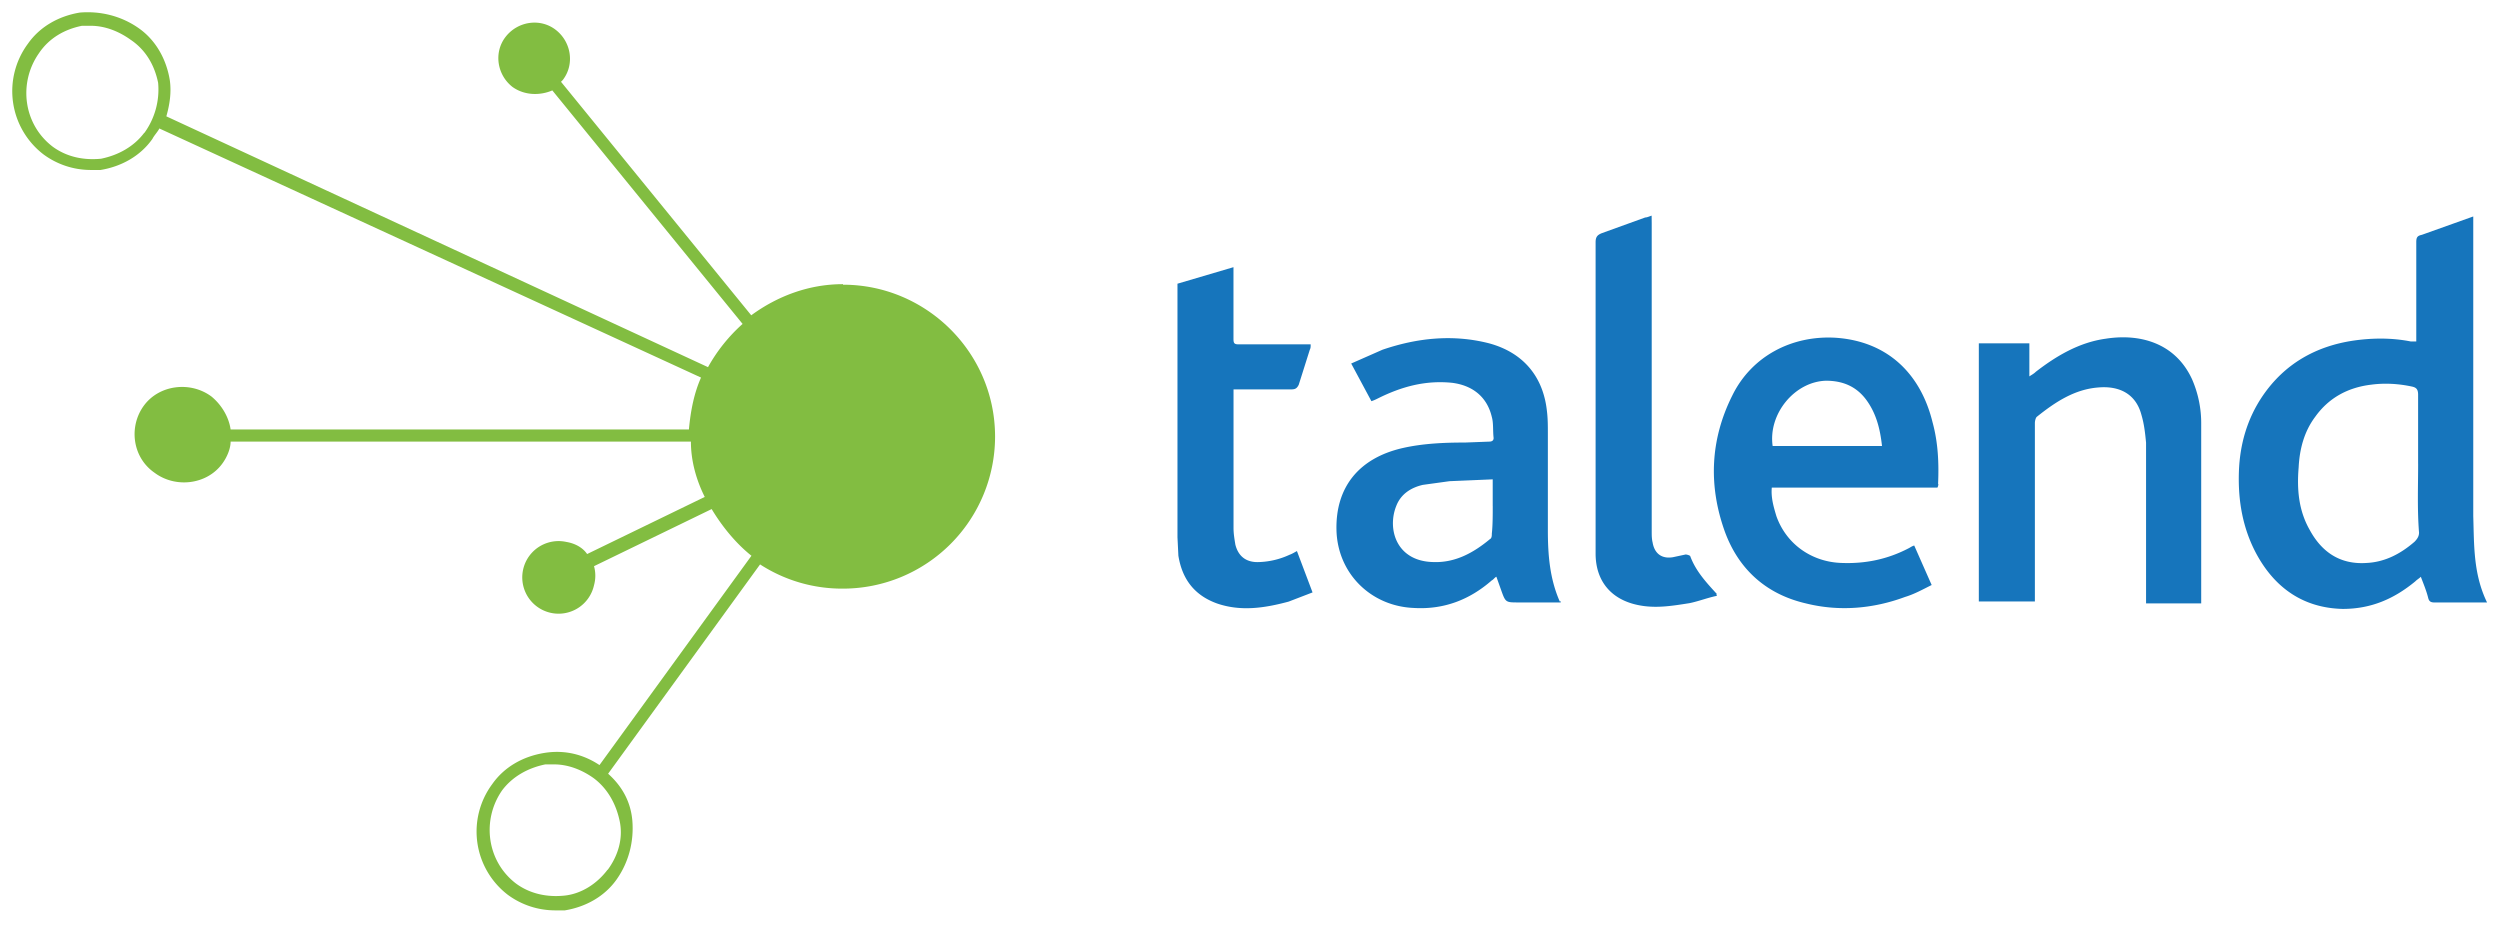 <svg xmlns="http://www.w3.org/2000/svg" xmlns:xlink="http://www.w3.org/1999/xlink" viewBox="0 0 102 38" fill="#fff" fill-rule="evenodd" stroke="#000" stroke-linecap="round" stroke-linejoin="round"><use xlink:href="#A" x=".5" y=".5"/><symbol id="A" overflow="visible"><g stroke="none" fill-rule="nonzero"><path d="M33.891 11.094c-1.4 0-2.682.494-3.74 1.27l-7.762-9.527.07-.07c.494-.635.353-1.553-.282-2.047s-1.553-.353-2.047.282-.353 1.553.282 2.047c.494.353 1.13.353 1.623.14l7.763 9.527c-.566.505-1.043 1.101-1.411 1.764L6.287 4.247c.14-.494.212-.988.14-1.482-.14-.847-.565-1.623-1.27-2.117s-1.553-.706-2.4-.635C1.91.153 1.134.578.64 1.283A3.25 3.25 0 0 0 1.275 5.8a3.25 3.25 0 0 0 1.905.635h.423c.847-.14 1.623-.565 2.117-1.27.07-.14.212-.282.282-.423l22.1 10.163c-.282.635-.423 1.34-.494 2.117H8.909c-.07-.494-.353-.988-.776-1.34-.847-.635-2.117-.494-2.752.353s-.494 2.117.423 2.752c.847.635 2.117.494 2.752-.353.212-.282.353-.635.353-.917h18.78c0 .776.212 1.553.565 2.258l-4.8 2.33c-.14-.212-.423-.423-.847-.494a1.48 1.48 0 1 0-.635 2.893 1.48 1.48 0 0 0 1.764-1.128 1.45 1.45 0 0 0 0-.776l4.8-2.33c.423.706.988 1.4 1.623 1.905l-6.2 8.54c-.635-.423-1.4-.635-2.258-.494s-1.623.565-2.117 1.27a3.25 3.25 0 0 0 .635 4.517 3.25 3.25 0 0 0 1.905.635h.423c.847-.14 1.623-.565 2.117-1.27s.706-1.553.635-2.4c-.07-.776-.423-1.4-.988-1.905l6.2-8.54a6.15 6.15 0 0 0 3.388.988 6.21 6.21 0 0 0 6.2-6.2c0-3.448-2.823-6.2-6.2-6.2m-28.512-6.2c-.423.565-1.06.917-1.764 1.06-.706.07-1.4-.07-1.976-.494-1.2-.917-1.4-2.6-.565-3.8.423-.635 1.06-.988 1.764-1.13h.353c.565 0 1.13.212 1.623.565.635.423.988 1.06 1.13 1.764a3.02 3.02 0 0 1-.565 2.047m18.904 30.053c-.423.565-1.06.988-1.764 1.06s-1.4-.07-1.976-.494c-1.2-.917-1.4-2.6-.565-3.8.423-.565 1.06-.917 1.764-1.06h.353c.565 0 1.13.212 1.623.565.565.423.917 1.06 1.06 1.764s-.07 1.4-.494 1.976" fill="#82bd41"/><path d="M89.309 24.081v-7.274a4.47 4.47 0 0 0-.375-1.837c-.675-1.462-2.1-1.875-3.524-1.65-1.087.15-2.025.712-2.85 1.35-.075.075-.15.112-.262.187v-1.35h-2.062v10.534h2.287v-7.27c0-.112.037-.225.075-.262.75-.6 1.537-1.125 2.512-1.2.862-.075 1.537.262 1.762 1.125.112.375.15.75.187 1.125v6.56h2.25zm-41.768-13v10.34l.037.75c.15.937.637 1.612 1.575 1.95.975.337 1.95.187 2.924-.075l.975-.375-.637-1.687c-.075.037-.187.112-.3.15a3.2 3.2 0 0 1-1.312.3c-.487 0-.787-.262-.9-.712-.037-.225-.075-.45-.075-.675v-5.66h2.36c.15 0 .225-.037.3-.187l.45-1.425c.037-.075.037-.112.037-.225h-2.924c-.187 0-.225-.037-.225-.225v-2.924l-2.287.675m19.348-2.778c-.112.037-.187.075-.262.075l-1.762.637c-.187.075-.262.15-.262.375v12.7c0 1.125.637 1.875 1.725 2.1.712.15 1.387.037 2.1-.075.375-.075.75-.225 1.125-.3-.037-.075 0-.112-.037-.112-.412-.45-.825-.9-1.05-1.5 0-.037-.15-.075-.187-.075l-.525.112c-.45.075-.75-.15-.825-.6-.037-.15-.037-.3-.037-.45V8.625zm34.082 15.783h-2.137c-.15 0-.225-.037-.262-.187-.075-.3-.187-.562-.3-.862-.075.075-.15.112-.225.187-.862.712-1.8 1.125-2.962 1.125-1.612-.037-2.774-.862-3.524-2.25-.562-1.05-.75-2.175-.712-3.337.037-1.125.337-2.175.975-3.112.9-1.312 2.175-2.025 3.712-2.25.787-.112 1.575-.112 2.325.037h.225v-4.05c0-.187.037-.262.225-.3l2.1-.75v12.223c.037 1.2 0 2.362.562 3.524m-2.812-5.66v-2.812c0-.225-.075-.3-.262-.337-.525-.112-1.087-.15-1.65-.075-.937.112-1.725.525-2.287 1.312-.45.6-.637 1.312-.675 2.062-.075.9 0 1.762.45 2.55.487.9 1.237 1.425 2.325 1.35.75-.037 1.387-.375 1.95-.862.112-.112.187-.225.187-.375-.075-.937-.037-1.875-.037-2.812m-34.984 5.66h-1.725c-.525 0-.525 0-.712-.525l-.187-.525c-.075.037-.112.112-.187.15-.9.787-1.95 1.2-3.187 1.125-1.762-.075-3.112-1.425-3.15-3.187-.037-1.725.9-2.924 2.7-3.337.825-.187 1.687-.225 2.55-.225l.975-.037c.112 0 .187-.037.187-.15-.037-.3 0-.6-.075-.862-.187-.787-.75-1.275-1.612-1.387-1.087-.112-2.062.15-3.037.637-.075.037-.15.075-.262.112l-.825-1.537 1.275-.562c1.425-.487 2.887-.637 4.35-.262 1.387.375 2.212 1.35 2.362 2.774.037.3.037.6.037.9v3.939c0 1.012.075 1.987.487 2.924.037-.037.037 0 .037.037m-2.774-3.937v-1.087l-1.762.075-1.087.15c-.487.112-.9.375-1.087.862-.375.937 0 2.25 1.5 2.287.9.037 1.65-.375 2.325-.937.075-.037.075-.15.075-.225.037-.337.037-.75.037-1.125m18.18-.9c0 .037 0 .075-.037.15h-6.758c-.037.412.075.787.187 1.162.412 1.162 1.462 1.875 2.662 1.912.975.037 1.875-.15 2.737-.6.075-.037.112-.075.225-.112l.712 1.612c-.375.187-.712.375-1.087.487-1.312.487-2.7.6-4.05.262-1.612-.375-2.737-1.387-3.3-2.924-.675-1.875-.6-3.75.3-5.55.787-1.612 2.437-2.475 4.237-2.362 2.1.15 3.45 1.462 3.937 3.45.225.825.262 1.65.225 2.512m-2.925-3.423c-.412-.562-.975-.787-1.65-.787-1.275.037-2.362 1.35-2.175 2.662h4.462c-.075-.675-.225-1.312-.637-1.875" fill="#1675bc"/></g></symbol></svg>